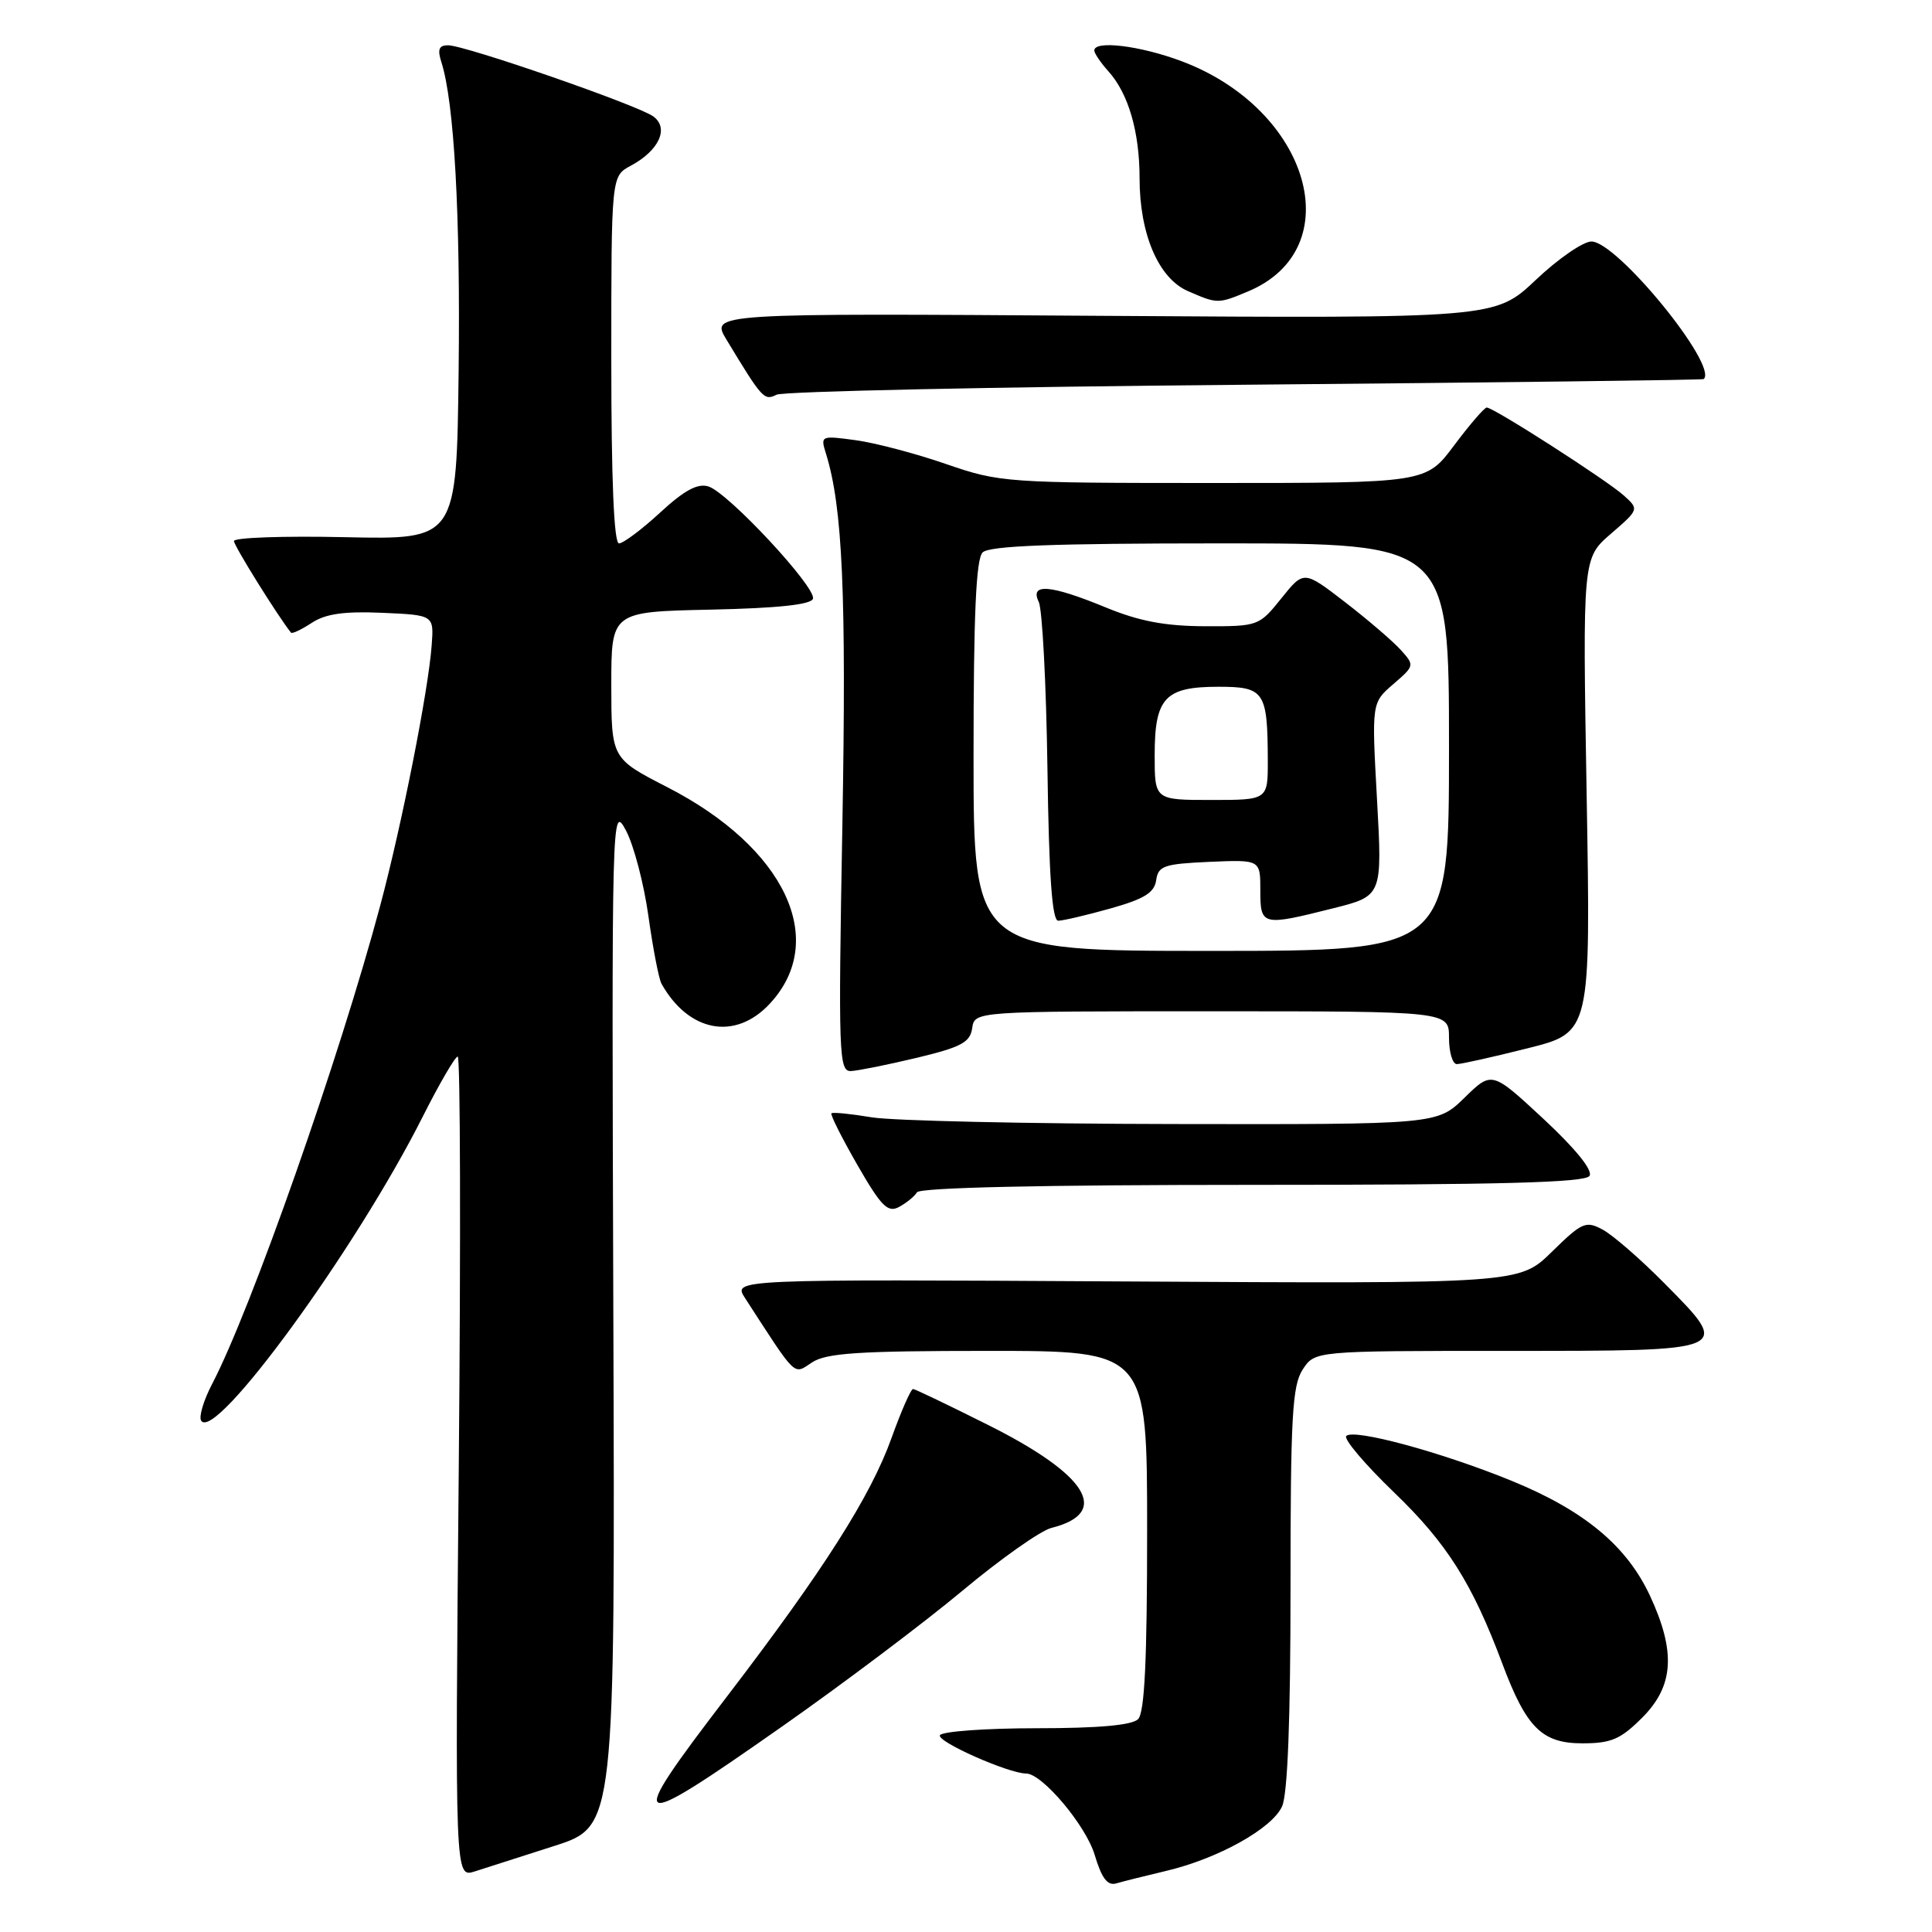 <?xml version="1.0" encoding="UTF-8" standalone="no"?>
<!DOCTYPE svg PUBLIC "-//W3C//DTD SVG 1.1//EN" "http://www.w3.org/Graphics/SVG/1.1/DTD/svg11.dtd" >
<svg xmlns="http://www.w3.org/2000/svg" xmlns:xlink="http://www.w3.org/1999/xlink" version="1.1" viewBox="0 0 256 256">
 <g >
 <path fill="currentColor"
d=" M 154.50 247.91 C 161.37 246.29 168.54 242.31 169.88 239.36 C 170.62 237.75 171.00 227.80 171.00 210.42 C 171.00 187.72 171.23 183.58 172.62 181.46 C 174.23 179.00 174.23 179.00 199.65 179.00 C 229.70 179.00 229.49 179.09 220.53 170.03 C 217.37 166.83 213.69 163.64 212.36 162.93 C 210.13 161.73 209.63 161.95 205.63 165.87 C 201.32 170.10 201.32 170.10 149.21 169.80 C 97.10 169.50 97.10 169.50 98.72 172.00 C 105.67 182.73 105.09 182.17 107.61 180.52 C 109.50 179.28 113.83 179.00 130.96 179.00 C 152.00 179.00 152.00 179.00 152.00 202.80 C 152.00 219.98 151.67 226.93 150.80 227.80 C 150.00 228.60 145.55 229.00 137.36 229.00 C 130.63 229.00 124.86 229.42 124.55 229.92 C 124.04 230.74 133.64 235.00 135.97 235.00 C 138.09 235.00 143.88 241.87 145.05 245.78 C 145.98 248.89 146.75 249.90 147.91 249.56 C 148.79 249.30 151.75 248.56 154.50 247.91 Z  M 73.50 244.58 C 81.50 242.00 81.50 242.00 81.27 174.25 C 81.05 107.22 81.06 106.54 82.94 110.04 C 83.98 111.99 85.32 117.10 85.92 121.40 C 86.52 125.69 87.30 129.72 87.65 130.35 C 91.26 136.77 97.41 137.92 101.98 133.02 C 109.84 124.61 104.04 112.32 88.43 104.31 C 81.01 100.50 81.01 100.50 81.00 90.78 C 81.00 81.06 81.00 81.06 94.17 80.78 C 103.03 80.59 107.46 80.12 107.72 79.34 C 108.21 77.87 96.51 65.30 93.88 64.46 C 92.44 64.01 90.69 64.95 87.47 67.92 C 85.04 70.16 82.58 72.00 82.02 72.00 C 81.35 72.00 81.00 63.58 81.00 47.67 C 81.00 23.34 81.00 23.34 83.58 21.96 C 87.33 19.95 88.69 16.98 86.57 15.43 C 84.53 13.94 61.63 6.00 59.37 6.00 C 58.16 6.00 57.94 6.55 58.49 8.25 C 60.19 13.57 61.02 28.54 60.77 49.27 C 60.50 71.50 60.50 71.50 45.75 71.18 C 37.64 71.00 31.00 71.23 31.00 71.69 C 31.00 72.32 36.82 81.66 38.56 83.83 C 38.71 84.01 39.94 83.43 41.31 82.53 C 43.14 81.33 45.61 80.98 50.65 81.20 C 57.50 81.50 57.50 81.50 57.20 85.50 C 56.76 91.51 53.25 109.27 50.38 120.00 C 45.00 140.12 33.27 173.51 28.10 183.40 C 26.98 185.54 26.33 187.72 26.65 188.24 C 28.47 191.18 47.22 165.45 56.03 147.93 C 58.23 143.57 60.31 140.00 60.65 140.00 C 61.00 140.00 61.06 164.48 60.79 194.40 C 60.29 248.80 60.29 248.80 62.89 247.98 C 64.33 247.52 69.10 246.00 73.50 244.58 Z  M 103.66 228.75 C 111.70 223.11 122.42 215.04 127.49 210.81 C 132.56 206.57 137.88 202.82 139.31 202.46 C 147.25 200.47 144.15 195.43 130.90 188.80 C 125.73 186.21 121.27 184.07 120.99 184.05 C 120.71 184.02 119.43 186.93 118.14 190.52 C 115.37 198.26 109.12 208.07 96.37 224.74 C 82.62 242.70 83.27 243.06 103.66 228.75 Z  M 217.60 227.60 C 221.80 223.40 222.08 218.87 218.63 211.44 C 215.54 204.82 209.92 200.15 200.31 196.22 C 191.07 192.44 179.40 189.27 178.39 190.27 C 178.00 190.66 180.85 194.02 184.71 197.74 C 191.72 204.48 195.08 209.80 199.05 220.40 C 202.24 228.93 204.31 231.00 209.67 231.00 C 213.49 231.00 214.73 230.47 217.60 227.60 Z  M 121.50 157.99 C 121.90 157.36 137.98 157.00 166.00 157.00 C 198.87 157.00 210.07 156.70 210.62 155.81 C 211.08 155.07 208.78 152.23 204.52 148.26 C 197.68 141.91 197.68 141.91 194.05 145.46 C 190.42 149.00 190.42 149.00 155.46 148.94 C 136.23 148.91 118.25 148.51 115.50 148.05 C 112.75 147.59 110.35 147.35 110.17 147.52 C 109.99 147.68 111.54 150.76 113.60 154.35 C 116.76 159.85 117.64 160.73 119.12 159.93 C 120.09 159.41 121.17 158.54 121.50 157.99 Z  M 121.50 140.16 C 127.37 138.75 128.55 138.12 128.82 136.24 C 129.14 134.00 129.14 134.00 160.57 134.00 C 192.00 134.00 192.00 134.00 192.00 137.50 C 192.00 139.43 192.47 141.00 193.04 141.00 C 193.61 141.00 197.83 140.06 202.43 138.90 C 210.78 136.81 210.78 136.81 210.24 105.39 C 209.70 73.97 209.70 73.97 213.45 70.73 C 217.18 67.51 217.19 67.48 215.18 65.67 C 212.95 63.65 197.92 54.00 197.00 54.00 C 196.69 54.00 194.75 56.25 192.69 59.00 C 188.96 64.00 188.96 64.00 160.81 64.00 C 133.33 64.00 132.47 63.94 125.37 61.49 C 121.36 60.10 115.97 58.68 113.39 58.33 C 108.77 57.70 108.70 57.73 109.44 60.09 C 111.65 67.18 112.16 78.73 111.62 109.25 C 111.07 139.89 111.15 141.99 112.77 141.92 C 113.72 141.87 117.65 141.08 121.50 140.16 Z  M 165.00 50.98 C 198.28 50.69 225.61 50.35 225.75 50.23 C 227.70 48.46 214.27 32.00 210.87 32.00 C 209.78 32.00 206.45 34.29 203.49 37.10 C 198.10 42.19 198.10 42.19 146.12 41.85 C 94.15 41.50 94.15 41.50 96.26 45.00 C 101.02 52.87 101.25 53.12 102.90 52.30 C 103.78 51.86 131.72 51.26 165.00 50.98 Z  M 165.36 38.62 C 178.93 32.95 173.59 14.48 156.54 8.10 C 151.07 6.05 145.00 5.31 145.00 6.69 C 145.00 7.06 145.84 8.30 146.86 9.44 C 149.52 12.38 151.00 17.47 151.00 23.63 C 151.00 31.01 153.51 36.88 157.40 38.57 C 161.32 40.28 161.40 40.28 165.36 38.62 Z  M 129.00 100.20 C 129.00 81.47 129.33 74.07 130.20 73.20 C 131.08 72.32 139.47 72.00 161.70 72.00 C 192.00 72.00 192.00 72.00 192.00 99.00 C 192.00 126.00 192.00 126.00 160.50 126.00 C 129.00 126.00 129.00 126.00 129.00 100.20 Z  M 147.13 120.38 C 151.62 119.12 152.96 118.29 153.20 116.63 C 153.47 114.73 154.23 114.47 160.25 114.20 C 167.00 113.91 167.00 113.91 167.00 117.95 C 167.00 122.68 167.20 122.73 176.63 120.36 C 183.17 118.72 183.17 118.72 182.46 105.92 C 181.75 93.12 181.75 93.12 184.62 90.65 C 187.44 88.22 187.46 88.16 185.59 86.10 C 184.55 84.95 181.24 82.11 178.23 79.79 C 172.76 75.57 172.76 75.57 169.78 79.29 C 166.84 82.95 166.72 83.00 159.65 82.98 C 154.37 82.96 150.93 82.31 146.50 80.48 C 139.19 77.47 136.41 77.24 137.64 79.75 C 138.11 80.71 138.63 90.61 138.79 101.75 C 138.99 116.12 139.41 122.00 140.22 122.00 C 140.85 122.00 143.96 121.27 147.13 120.38 Z  M 153.00 100.07 C 153.00 92.46 154.36 91.00 161.45 91.00 C 167.55 91.00 167.96 91.62 167.99 100.75 C 168.00 106.00 168.00 106.00 160.50 106.00 C 153.00 106.00 153.00 106.00 153.00 100.07 Z "/>
</g>
</svg>
